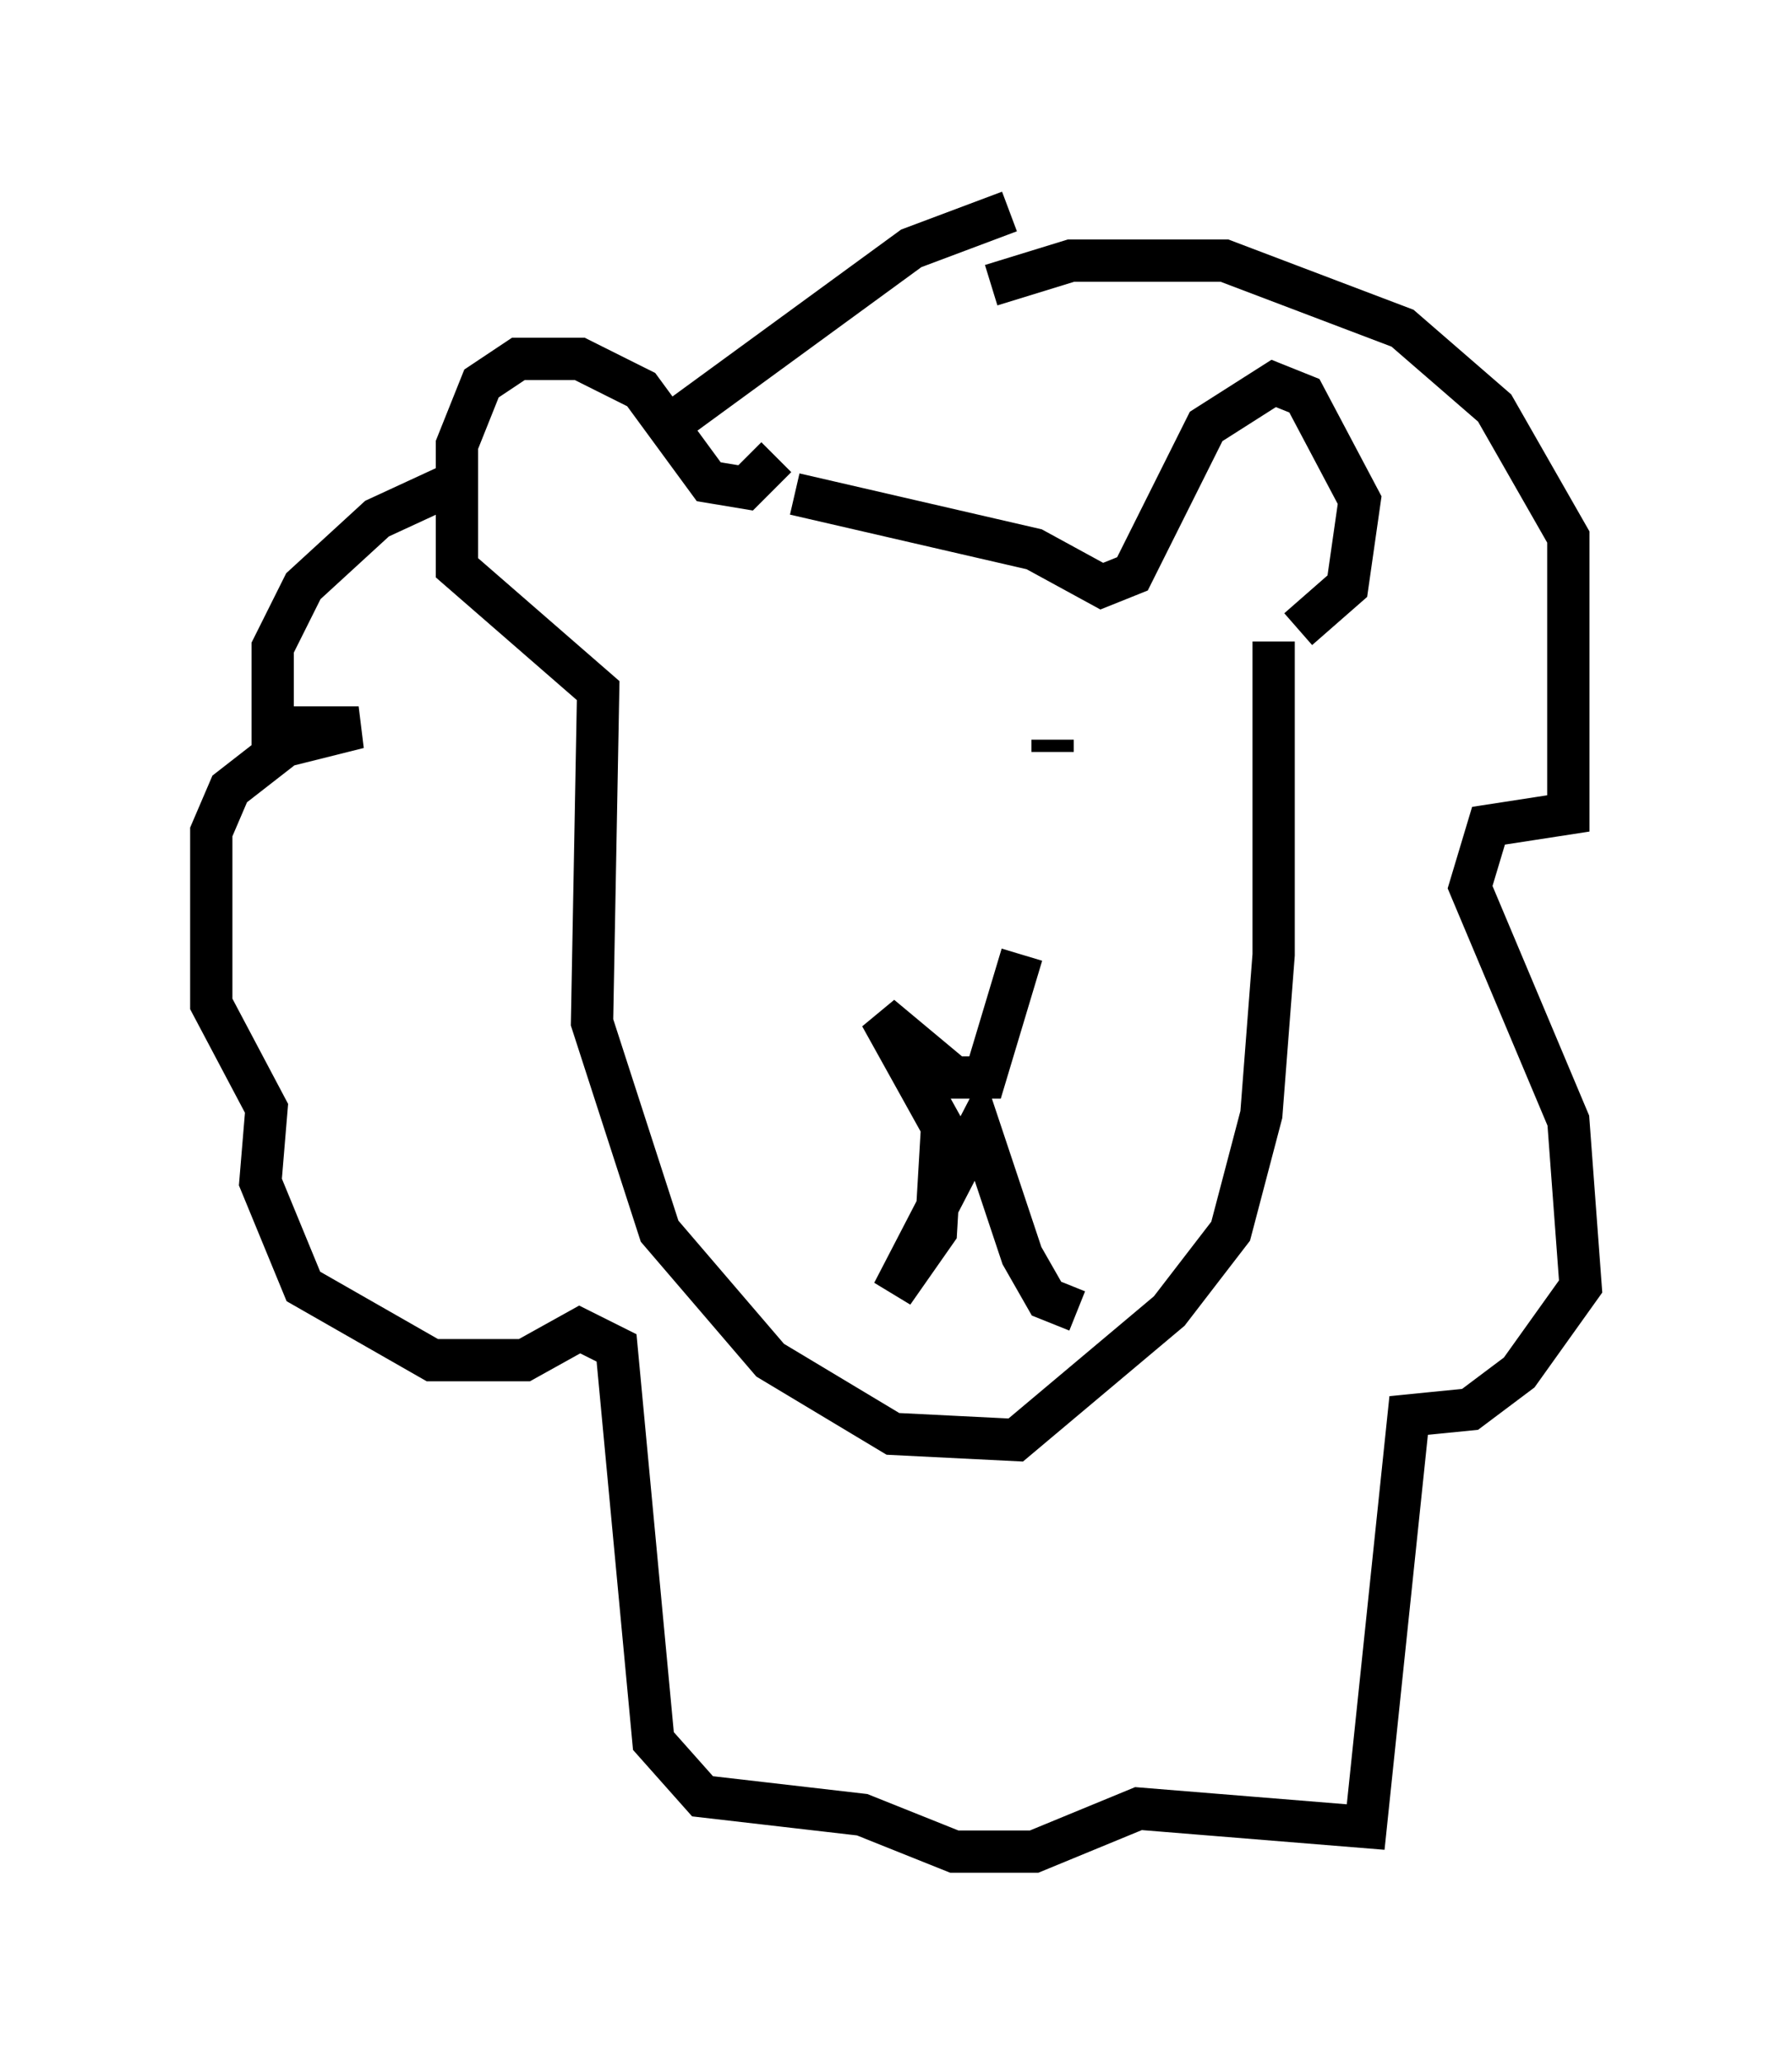 <?xml version="1.0" encoding="utf-8" ?>
<svg baseProfile="full" height="48.782" version="1.1" width="42.391" xmlns="http://www.w3.org/2000/svg" xmlns:ev="http://www.w3.org/2001/xml-events" xmlns:xlink="http://www.w3.org/1999/xlink"><defs /><rect fill="white" height="48.782" width="42.391" x="0" y="0" /><path d="M18.508, 17.782 m0.291, 0.872 m6.101, -0.872 l0.0, -0.291 m-0.726, 5.084 l-0.872, 2.905 -0.726, 0.0 l-1.743, -1.453 1.453, 2.615 l-0.145, 2.469 -1.017, 1.453 l2.034, -3.922 1.017, 3.05 l0.581, 1.017 0.726, 0.291 m-6.682, -19.318 l5.665, 1.307 1.598, 0.872 l0.726, -0.291 1.743, -3.486 l1.598, -1.017 0.726, 0.291 l1.307, 2.469 -0.291, 2.034 l-1.162, 1.017 m-12.346, -4.067 l-0.726, 0.726 -0.872, -0.145 l-1.598, -2.179 -1.453, -0.726 l-1.453, 0.0 -0.872, 0.581 l-0.581, 1.453 0.0, 2.905 l3.341, 2.905 -0.145, 7.844 l1.598, 4.939 2.615, 3.05 l2.905, 1.743 2.905, 0.145 l3.631, -3.05 1.453, -1.888 l0.726, -2.76 0.291, -3.777 l0.0, -7.408 m-6.682, -8.425 l1.888, -0.581 3.631, 0.0 l4.212, 1.598 2.179, 1.888 l1.743, 3.05 0.0, 6.536 l-1.888, 0.291 -0.436, 1.453 l2.324, 5.52 0.291, 3.922 l-1.453, 2.034 -1.162, 0.872 l-1.453, 0.145 -1.017, 9.732 l-5.374, -0.436 -2.469, 1.017 l-1.888, 0.0 -2.179, -0.872 l-3.777, -0.436 -1.162, -1.307 l-0.872, -9.296 -0.872, -0.436 l-1.307, 0.726 -2.179, 0.0 l-3.05, -1.743 -1.017, -2.469 l0.145, -1.743 -1.307, -2.469 l0.0, -4.067 0.436, -1.017 l1.307, -1.017 1.743, -0.436 l-2.034, 0.0 0.0, -1.888 l0.726, -1.453 1.743, -1.598 l1.888, -0.872 m13.073, -6.391 l-2.324, 0.872 -5.374, 3.922 " fill="none" stroke="black" stroke-width="1" /></svg>